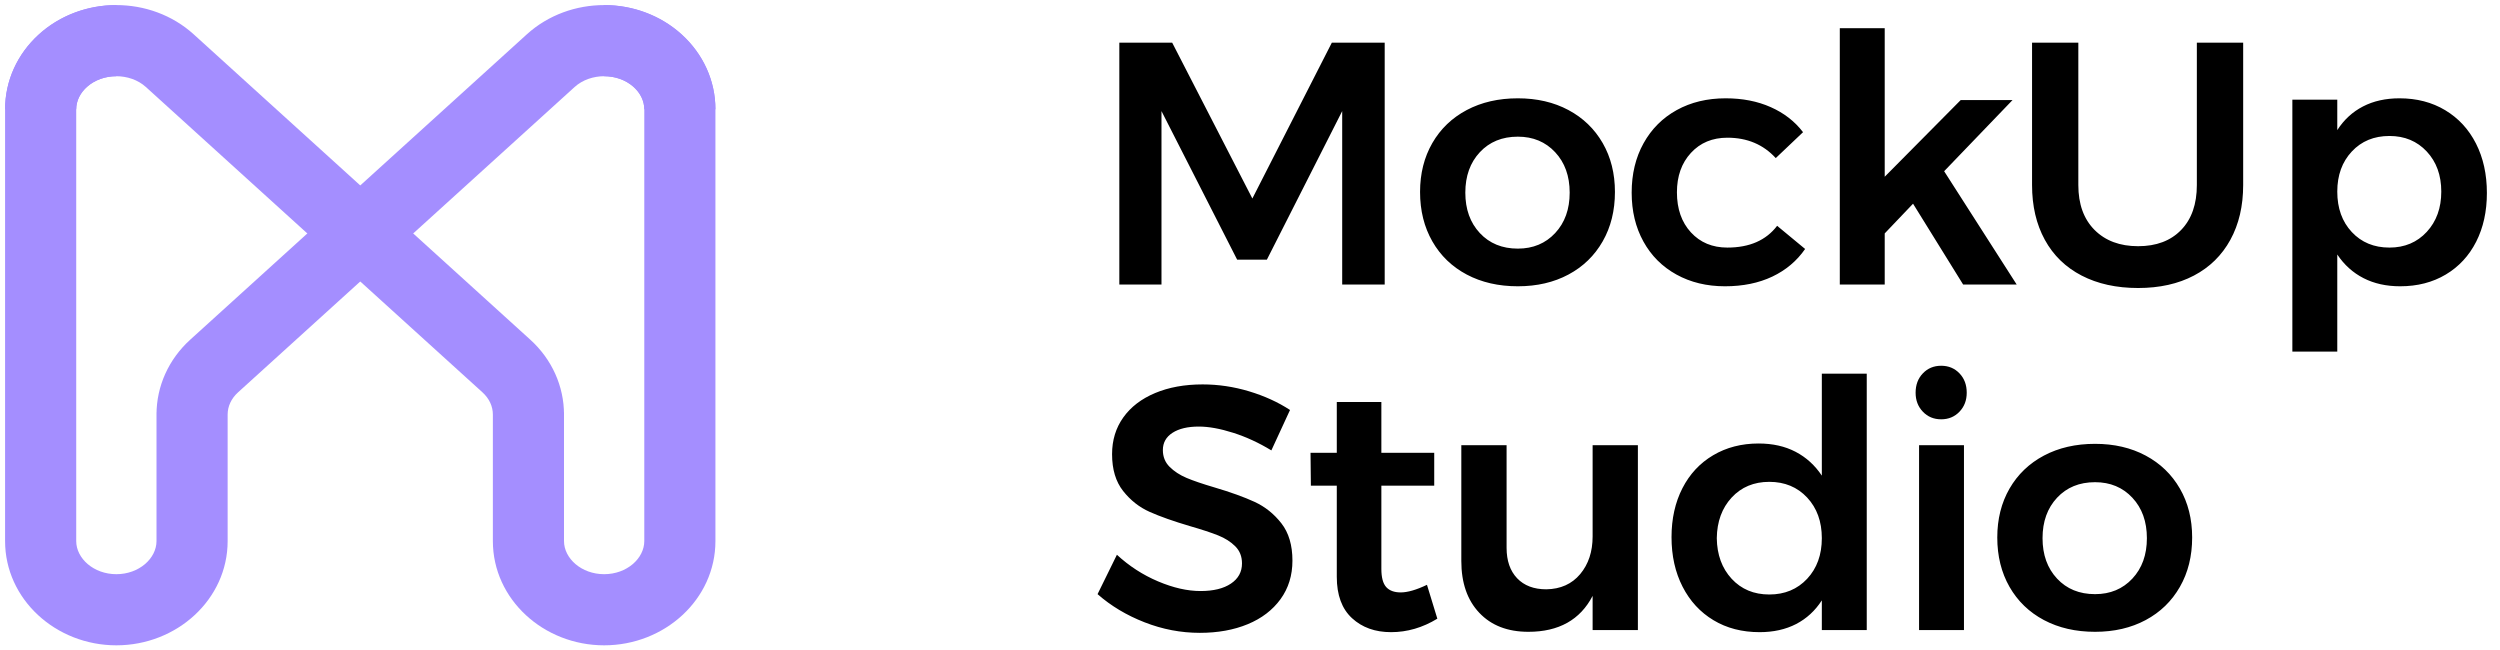 <?xml version="1.0" encoding="UTF-8"?>
<svg width="123px" height="32px" viewBox="0 0 123 32" version="1.1" xmlns="http://www.w3.org/2000/svg" xmlns:xlink="http://www.w3.org/1999/xlink">
    <!-- Generator: sketchtool 50.2 (55047) - http://www.bohemiancoding.com/sketch -->
    <title>2EE896AA-85E2-499B-B8ED-A8CA288040AD</title>
    <desc>Created with sketchtool.</desc>
    <defs></defs>
    <g id="27.08.2018" stroke="none" stroke-width="1" fill="none" fill-rule="evenodd">
        <g id="v2_03" transform="translate(-60, -25)">
            <g id="_MENU">
                <g id="Group-16" transform="translate(60, 24)">
                    <g id="logo/color">
                        <g id="Group-31-Copy" transform="translate(0, 1)">
                            <g id="Group" fill="#A48EFF" fill-rule="nonzero">
                                <path d="M24.249,20.395 L24.249,20.288 L27.749,20.288 L27.749,26.621 C27.749,27.473 28.606,28.25 29.724,28.25 C30.843,28.25 31.699,27.473 31.699,26.621 L31.699,5.379 C31.699,4.527 30.842,3.75 29.724,3.75 L29.724,0.25 C32.703,0.25 35.199,2.514 35.199,5.379 L35.199,26.621 C35.199,29.486 32.703,31.75 29.724,31.75 C26.745,31.75 24.249,29.486 24.249,26.621 L24.249,20.288 L27.749,20.288 L27.749,20.395 L24.249,20.395 Z M24.249,20.395 C24.249,19.998 24.076,19.611 23.736,19.302 L7.179,4.282 C6.397,3.573 5.044,3.573 4.262,4.282 C3.922,4.59 3.75,4.977 3.75,5.375 L0.25,5.375 C0.25,3.988 0.841,2.66 1.911,1.689 C4.027,-0.23 7.415,-0.23 9.531,1.69 L26.088,16.71 C27.158,17.68 27.749,19.008 27.749,20.395 L24.249,20.395 Z" id="Stroke-1"></path>
                                <path d="M7.7,20.395 L7.7,20.288 L11.2,20.288 L11.2,26.621 C11.2,29.486 8.704,31.75 5.725,31.75 C2.746,31.75 0.25,29.486 0.25,26.621 L0.25,5.379 C0.25,2.514 2.746,0.25 5.725,0.25 L5.725,3.75 C4.607,3.75 3.75,4.527 3.75,5.379 L3.75,26.621 C3.75,27.473 4.607,28.25 5.725,28.25 C6.844,28.25 7.7,27.473 7.7,26.621 L7.7,20.288 L11.2,20.288 L11.2,20.395 L7.7,20.395 Z M7.7,20.395 C7.7,19.008 8.292,17.68 9.362,16.71 L25.919,1.69 C28.034,-0.23 31.422,-0.23 33.538,1.689 C34.608,2.66 35.199,3.988 35.199,5.375 L31.699,5.375 C31.699,4.977 31.527,4.59 31.187,4.282 C30.405,3.573 29.052,3.573 28.27,4.282 L11.713,19.302 C11.373,19.611 11.2,19.998 11.2,20.395 L7.7,20.395 Z" id="Stroke-3"></path>
                            </g>
                            <path d="M55.071,2.1 L57.672,2.1 L61.616,9.767 L65.526,2.1 L68.127,2.1 L68.127,14 L66.036,14 L66.036,5.466 L62.33,12.776 L60.868,12.776 L57.145,5.466 L57.145,14 L55.071,14 L55.071,2.1 Z M74.678,4.837 C75.619,4.837 76.449,5.03 77.169,5.415 C77.889,5.8 78.45,6.341 78.852,7.038 C79.254,7.736 79.455,8.537 79.455,9.444 C79.455,10.362 79.254,11.172 78.852,11.875 C78.45,12.578 77.889,13.122 77.169,13.507 C76.449,13.892 75.619,14.085 74.678,14.085 C73.726,14.085 72.888,13.892 72.162,13.507 C71.437,13.122 70.873,12.578 70.471,11.875 C70.069,11.172 69.867,10.362 69.867,9.444 C69.867,8.537 70.069,7.736 70.471,7.038 C70.873,6.341 71.437,5.8 72.162,5.415 C72.888,5.03 73.726,4.837 74.678,4.837 Z M74.678,6.724 C73.908,6.724 73.284,6.979 72.808,7.489 C72.332,7.999 72.094,8.662 72.094,9.478 C72.094,10.294 72.332,10.957 72.808,11.467 C73.284,11.977 73.908,12.232 74.678,12.232 C75.426,12.232 76.038,11.977 76.514,11.467 C76.99,10.957 77.228,10.294 77.228,9.478 C77.228,8.662 76.99,7.999 76.514,7.489 C76.038,6.979 75.426,6.724 74.678,6.724 Z M87.367,7.778 C86.755,7.109 85.961,6.775 84.987,6.775 C84.25,6.775 83.652,7.024 83.193,7.523 C82.734,8.022 82.505,8.668 82.505,9.461 C82.505,10.277 82.734,10.934 83.193,11.433 C83.652,11.932 84.25,12.181 84.987,12.181 C86.075,12.181 86.891,11.824 87.435,11.11 L88.812,12.249 C88.404,12.838 87.865,13.292 87.197,13.609 C86.528,13.926 85.752,14.085 84.868,14.085 C83.972,14.085 83.176,13.892 82.479,13.507 C81.782,13.122 81.241,12.581 80.856,11.883 C80.47,11.186 80.278,10.385 80.278,9.478 C80.278,8.56 80.473,7.75 80.864,7.047 C81.255,6.344 81.799,5.8 82.496,5.415 C83.193,5.03 83.995,4.837 84.902,4.837 C85.729,4.837 86.469,4.981 87.12,5.271 C87.772,5.56 88.302,5.97 88.71,6.503 L87.367,7.778 Z M96.587,14 L94.122,10.022 L92.728,11.484 L92.728,14 L90.518,14 L90.518,1.386 L92.728,1.386 L92.728,8.696 L96.468,4.922 L99.018,4.922 L95.652,8.424 L99.222,14 L96.587,14 Z M102.254,9.104 C102.254,10.045 102.521,10.781 103.053,11.314 C103.586,11.847 104.3,12.113 105.195,12.113 C106.091,12.113 106.796,11.847 107.312,11.314 C107.828,10.781 108.085,10.045 108.085,9.104 L108.085,2.1 L110.364,2.1 L110.364,9.104 C110.364,10.135 110.154,11.033 109.734,11.799 C109.315,12.564 108.717,13.15 107.941,13.558 C107.165,13.966 106.25,14.17 105.195,14.17 C104.13,14.17 103.204,13.966 102.416,13.558 C101.628,13.15 101.025,12.564 100.606,11.799 C100.186,11.033 99.977,10.135 99.977,9.104 L99.977,2.1 L102.254,2.1 L102.254,9.104 Z M118.054,4.837 C118.904,4.837 119.655,5.032 120.306,5.423 C120.958,5.815 121.462,6.361 121.819,7.064 C122.176,7.767 122.355,8.577 122.355,9.495 C122.355,10.402 122.179,11.201 121.828,11.892 C121.477,12.583 120.978,13.122 120.332,13.507 C119.686,13.892 118.938,14.085 118.088,14.085 C117.408,14.085 116.807,13.952 116.286,13.685 C115.765,13.419 115.334,13.031 114.994,12.521 L114.994,17.298 L112.784,17.298 L112.784,4.905 L114.994,4.905 L114.994,6.401 C115.323,5.891 115.745,5.503 116.26,5.237 C116.776,4.97 117.374,4.837 118.054,4.837 Z M117.561,12.181 C118.309,12.181 118.921,11.923 119.397,11.408 C119.873,10.892 120.111,10.232 120.111,9.427 C120.111,8.622 119.873,7.965 119.397,7.455 C118.921,6.945 118.309,6.69 117.561,6.69 C116.802,6.69 116.184,6.945 115.708,7.455 C115.232,7.965 114.994,8.622 114.994,9.427 C114.994,10.243 115.232,10.906 115.708,11.416 C116.184,11.926 116.802,12.181 117.561,12.181 Z M62.551,22.16 C61.939,21.786 61.313,21.497 60.672,21.293 C60.032,21.089 59.468,20.987 58.981,20.987 C58.437,20.987 58.006,21.089 57.689,21.293 C57.372,21.497 57.213,21.78 57.213,22.143 C57.213,22.472 57.323,22.746 57.544,22.968 C57.766,23.189 58.043,23.37 58.377,23.512 C58.712,23.653 59.168,23.809 59.746,23.979 C60.551,24.217 61.211,24.455 61.727,24.693 C62.242,24.931 62.681,25.282 63.044,25.747 C63.407,26.212 63.588,26.824 63.588,27.583 C63.588,28.308 63.393,28.94 63.002,29.479 C62.61,30.017 62.072,30.428 61.386,30.711 C60.701,30.994 59.916,31.136 59.032,31.136 C58.103,31.136 57.196,30.963 56.312,30.617 C55.428,30.272 54.657,29.81 54,29.232 L54.952,27.294 C55.553,27.849 56.227,28.286 56.975,28.603 C57.723,28.92 58.42,29.079 59.066,29.079 C59.701,29.079 60.199,28.957 60.562,28.713 C60.925,28.47 61.106,28.138 61.106,27.719 C61.106,27.379 60.996,27.099 60.775,26.878 C60.553,26.656 60.273,26.478 59.933,26.342 C59.593,26.206 59.128,26.053 58.539,25.883 C57.734,25.645 57.077,25.413 56.567,25.186 C56.057,24.959 55.621,24.617 55.258,24.157 C54.895,23.698 54.714,23.095 54.714,22.347 C54.714,21.656 54.898,21.052 55.267,20.537 C55.635,20.021 56.156,19.621 56.831,19.338 C57.505,19.055 58.284,18.913 59.168,18.913 C59.939,18.913 60.701,19.026 61.455,19.253 C62.208,19.48 62.88,19.786 63.469,20.171 L62.551,22.16 Z M70.717,30.439 C69.992,30.881 69.233,31.102 68.439,31.102 C67.657,31.102 67.017,30.873 66.518,30.413 C66.02,29.954 65.77,29.277 65.77,28.382 L65.77,23.894 L64.495,23.894 L64.478,22.279 L65.77,22.279 L65.77,19.78 L67.963,19.78 L67.963,22.279 L70.564,22.279 L70.564,23.894 L67.963,23.894 L67.963,27.991 C67.963,28.41 68.043,28.708 68.201,28.884 C68.36,29.059 68.598,29.147 68.915,29.147 C69.255,29.147 69.686,29.022 70.207,28.773 L70.717,30.439 Z M80.584,21.905 L80.584,31 L78.357,31 L78.357,29.317 C77.745,30.496 76.691,31.085 75.195,31.085 C74.175,31.085 73.37,30.773 72.781,30.15 C72.191,29.527 71.897,28.677 71.897,27.6 L71.897,21.905 L74.124,21.905 L74.124,26.954 C74.124,27.589 74.297,28.087 74.642,28.45 C74.988,28.813 75.467,28.994 76.079,28.994 C76.781,28.983 77.337,28.733 77.745,28.246 C78.153,27.759 78.357,27.141 78.357,26.393 L78.357,21.905 L80.584,21.905 Z M91.844,18.386 L91.844,31 L89.634,31 L89.634,29.538 C89.305,30.048 88.883,30.436 88.368,30.703 C87.852,30.969 87.254,31.102 86.574,31.102 C85.713,31.102 84.956,30.907 84.305,30.515 C83.653,30.124 83.146,29.575 82.783,28.866 C82.42,28.158 82.239,27.345 82.239,26.427 C82.239,25.52 82.418,24.719 82.775,24.021 C83.132,23.324 83.636,22.783 84.288,22.398 C84.939,22.013 85.684,21.82 86.523,21.82 C87.214,21.82 87.821,21.956 88.342,22.228 C88.863,22.5 89.294,22.891 89.634,23.401 L89.634,18.386 L91.844,18.386 Z M87.05,29.249 C87.809,29.249 88.43,28.991 88.912,28.476 C89.393,27.96 89.634,27.294 89.634,26.478 C89.634,25.662 89.393,24.996 88.912,24.48 C88.43,23.965 87.809,23.707 87.05,23.707 C86.291,23.707 85.673,23.965 85.197,24.48 C84.721,24.996 84.477,25.662 84.466,26.478 C84.477,27.294 84.721,27.96 85.197,28.476 C85.673,28.991 86.291,29.249 87.05,29.249 Z M94.418,21.905 L96.627,21.905 L96.627,31 L94.418,31 L94.418,21.905 Z M95.505,17.995 C95.868,17.995 96.168,18.12 96.406,18.369 C96.645,18.618 96.763,18.936 96.763,19.321 C96.763,19.695 96.645,20.007 96.406,20.256 C96.168,20.505 95.868,20.63 95.505,20.63 C95.143,20.63 94.843,20.505 94.605,20.256 C94.366,20.007 94.248,19.695 94.248,19.321 C94.248,18.936 94.366,18.618 94.605,18.369 C94.843,18.12 95.143,17.995 95.505,17.995 Z M103.077,21.837 C104.018,21.837 104.848,22.03 105.567,22.415 C106.287,22.8 106.848,23.341 107.25,24.038 C107.653,24.736 107.854,25.537 107.854,26.444 C107.854,27.362 107.653,28.172 107.25,28.875 C106.848,29.578 106.287,30.122 105.567,30.507 C104.848,30.892 104.018,31.085 103.077,31.085 C102.125,31.085 101.286,30.892 100.561,30.507 C99.836,30.122 99.272,29.578 98.869,28.875 C98.467,28.172 98.266,27.362 98.266,26.444 C98.266,25.537 98.467,24.736 98.869,24.038 C99.272,23.341 99.836,22.8 100.561,22.415 C101.286,22.03 102.125,21.837 103.077,21.837 Z M103.077,23.724 C102.306,23.724 101.683,23.979 101.207,24.489 C100.731,24.999 100.493,25.662 100.493,26.478 C100.493,27.294 100.731,27.957 101.207,28.467 C101.683,28.977 102.306,29.232 103.077,29.232 C103.825,29.232 104.437,28.977 104.913,28.467 C105.389,27.957 105.627,27.294 105.627,26.478 C105.627,25.662 105.389,24.999 104.913,24.489 C104.437,23.979 103.825,23.724 103.077,23.724 Z" id="MockUp-Studio" fill="#000000"></path>
                        </g>
                    </g>
                </g>
            </g>
        </g>
    </g>
</svg>